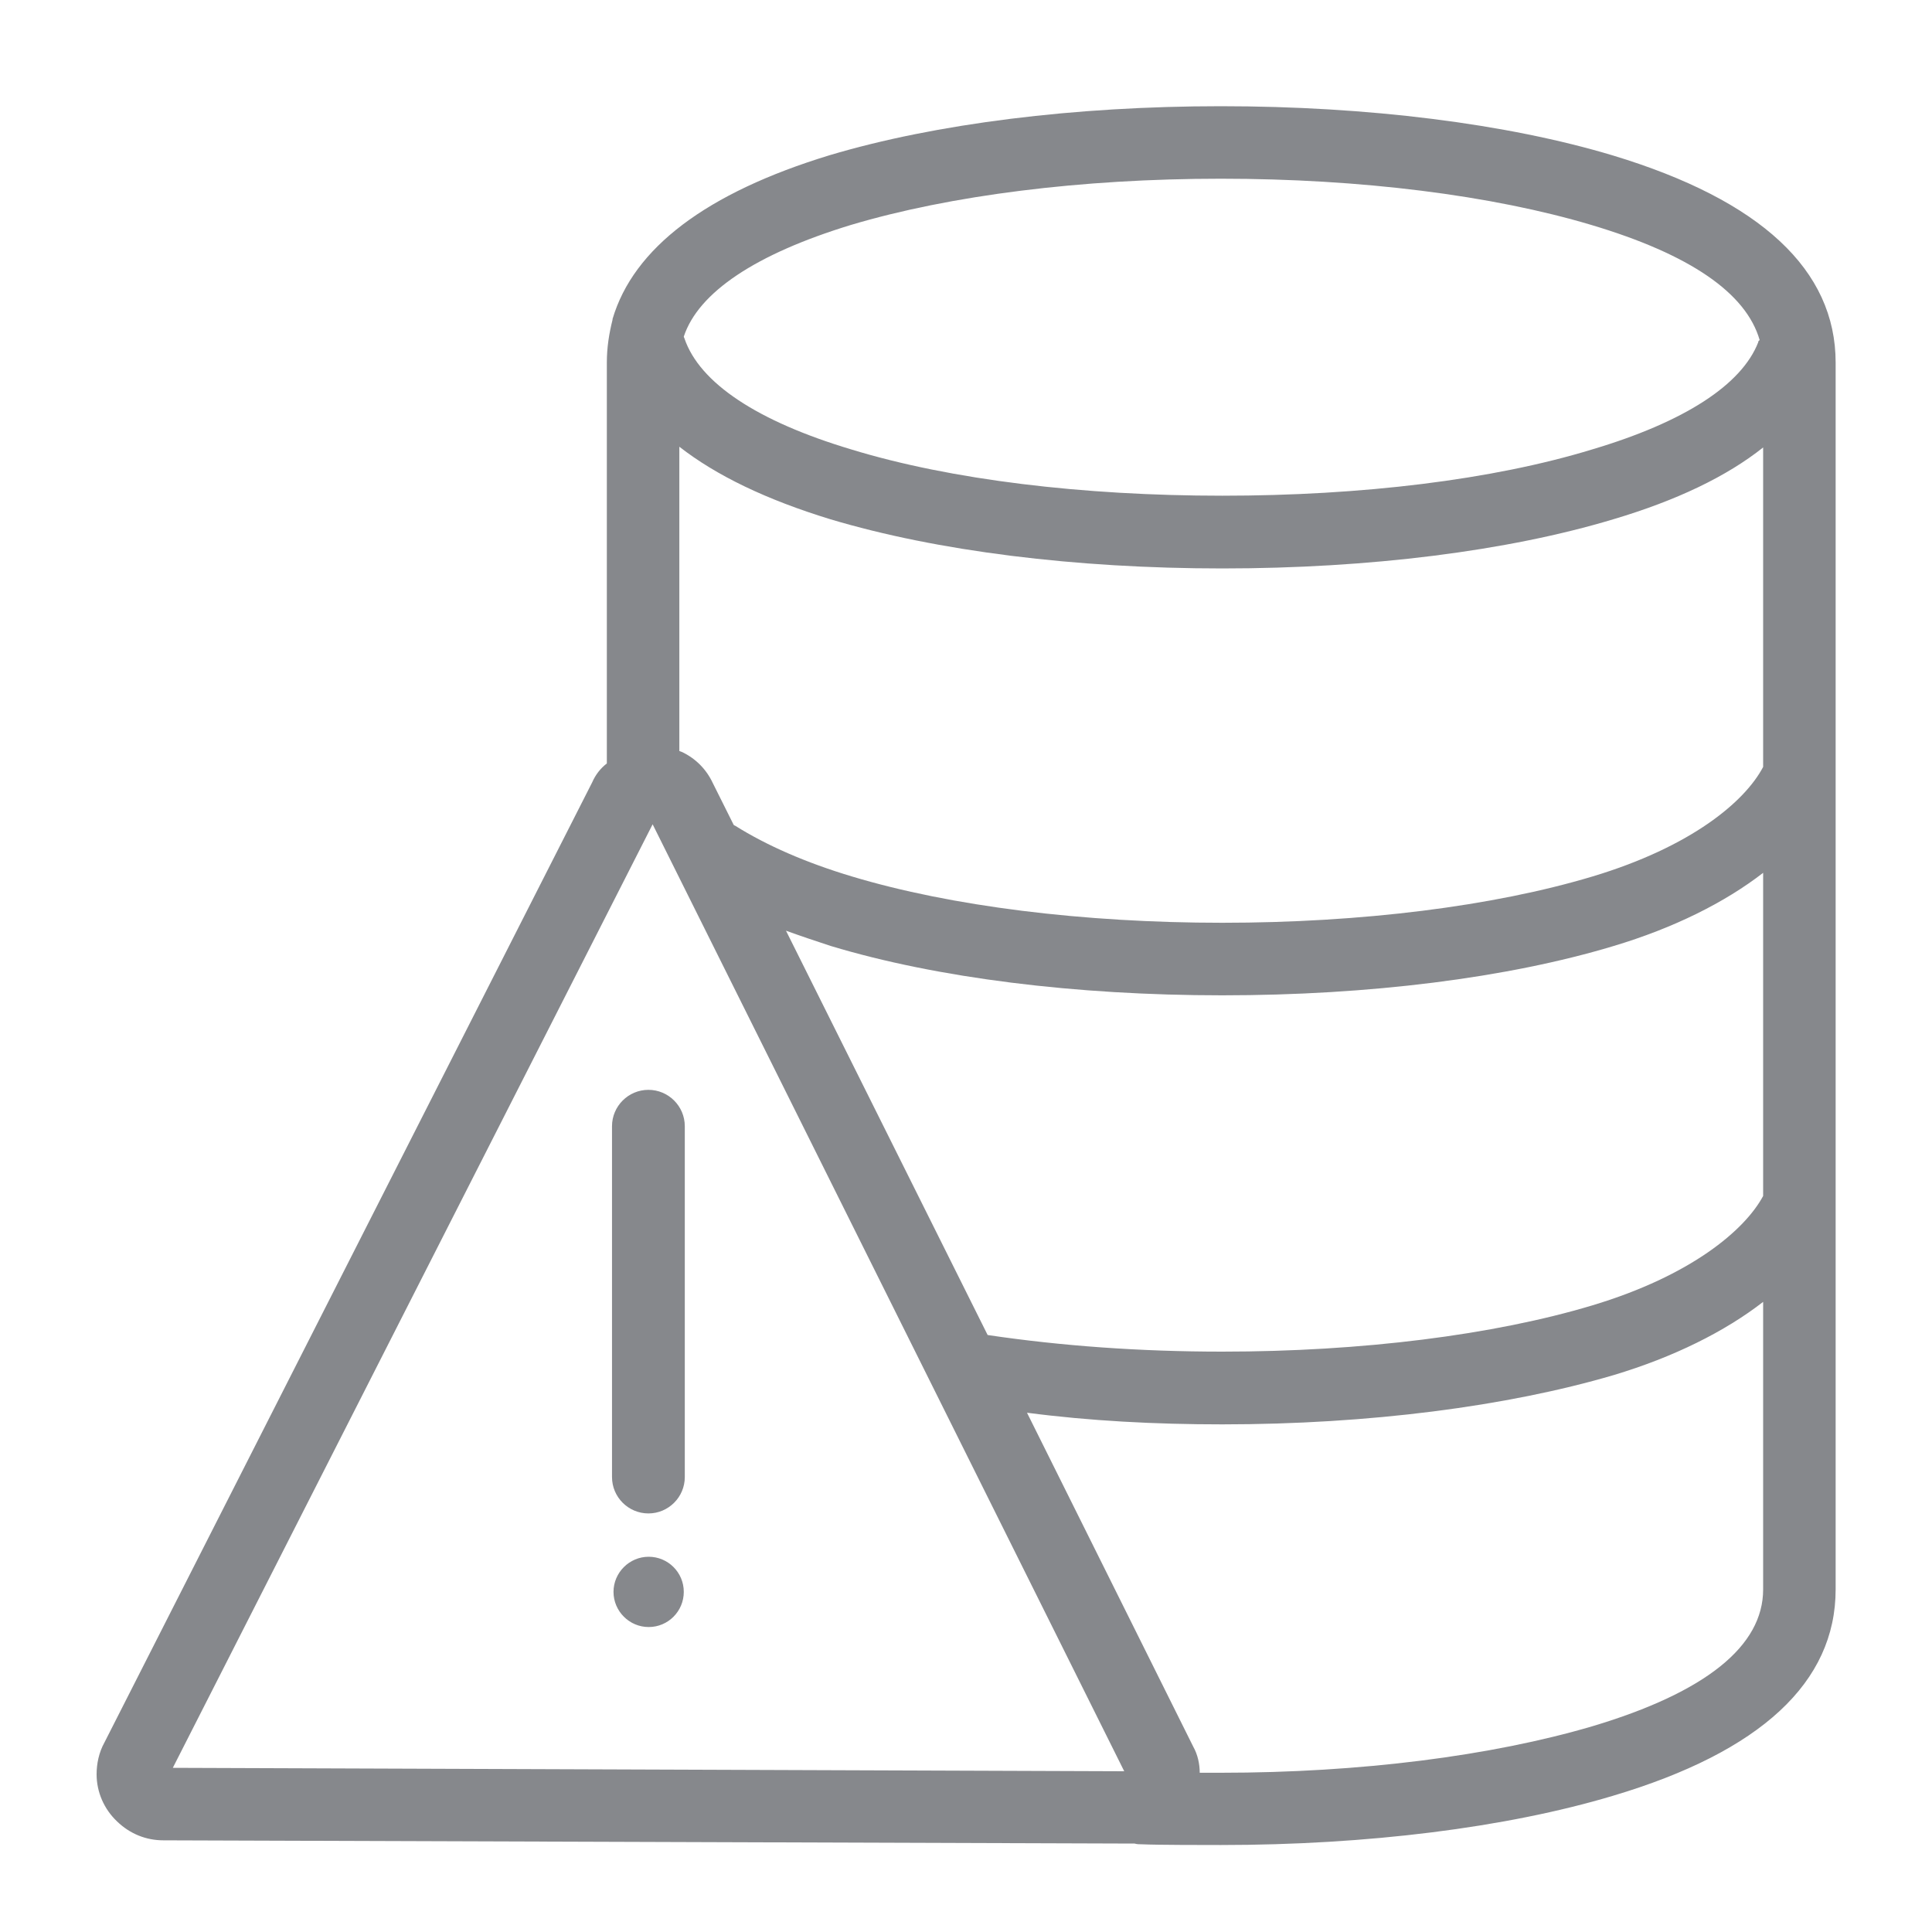 <svg width="40" height="40" viewBox="0 0 40 40" fill="none" xmlns="http://www.w3.org/2000/svg">
<path fill-rule="evenodd" clip-rule="evenodd" d="M12.671 23.317C12.671 22.902 13.009 22.564 13.425 22.564C13.839 22.564 14.178 22.902 14.178 23.317V30.581C14.178 30.996 13.839 31.334 13.425 31.334C13.009 31.334 12.671 30.996 12.671 30.581V23.317ZM13.43 32.231C13.829 32.231 14.157 32.554 14.157 32.958C14.157 33.358 13.834 33.686 13.43 33.686C13.03 33.686 12.702 33.358 12.702 32.958C12.702 32.559 13.03 32.231 13.43 32.231ZM36.504 15.878V9.264C35.751 9.863 34.716 10.36 33.405 10.75C31.212 11.411 28.343 11.769 25.305 11.769C22.267 11.769 19.398 11.411 17.19 10.75C15.868 10.345 14.833 9.848 14.065 9.249V15.55C14.08 15.55 14.096 15.565 14.111 15.565C14.398 15.699 14.623 15.924 14.757 16.211L15.192 17.082C15.207 17.082 15.207 17.097 15.223 17.097C15.868 17.502 16.683 17.86 17.641 18.147C19.685 18.762 22.421 19.105 25.305 19.105C28.189 19.105 30.92 18.762 32.969 18.147C35.013 17.533 36.125 16.6 36.504 15.878ZM36.504 24.761V18.071C35.71 18.685 34.655 19.213 33.405 19.587C31.212 20.248 28.343 20.607 25.305 20.607C22.267 20.607 19.398 20.248 17.205 19.587C16.893 19.485 16.585 19.382 16.273 19.269L20.448 27.64C21.97 27.866 23.604 27.984 25.305 27.984C28.189 27.984 30.925 27.64 32.969 27.026C35.013 26.411 36.125 25.468 36.504 24.761ZM36.504 32.907V26.954C35.71 27.569 34.655 28.096 33.405 28.471C31.212 29.116 28.343 29.49 25.305 29.49C23.906 29.49 22.554 29.418 21.263 29.249L24.706 36.165C24.798 36.329 24.839 36.524 24.839 36.703H25.274C28.159 36.703 30.879 36.355 32.969 35.74C35.316 35.038 36.504 34.08 36.504 32.907ZM3.578 36.601L23.276 36.672L13.512 17.066L3.578 36.601ZM17.615 4.658C15.648 5.258 14.459 6.052 14.157 6.969C14.157 6.984 14.172 7 14.172 7.01C14.485 7.927 15.674 8.721 17.625 9.305C19.685 9.935 22.421 10.263 25.305 10.263C28.189 10.263 30.904 9.935 32.964 9.305C34.875 8.736 36.058 7.968 36.402 7.087C36.402 7.056 36.417 7.056 36.432 7.041C36.151 6.067 34.993 5.268 32.949 4.658C30.894 4.044 28.174 3.7 25.274 3.7C22.39 3.7 19.67 4.044 17.615 4.658ZM33.394 3.219C36.458 4.146 38.005 5.591 38.005 7.507V32.907C38.005 34.828 36.458 36.268 33.394 37.18C31.186 37.841 28.297 38.199 25.279 38.199C24.977 38.199 23.942 38.199 23.64 38.184C23.594 38.184 23.538 38.184 23.491 38.169H23.445L3.383 38.102C3.025 38.102 2.692 37.969 2.425 37.712C2.154 37.456 2 37.103 2 36.734C2 36.524 2.046 36.283 2.164 36.073L12.262 16.195C12.328 16.042 12.431 15.909 12.564 15.806V7.507C12.564 7.194 12.61 6.907 12.682 6.62V6.605C13.117 5.135 14.623 3.992 17.175 3.214C19.372 2.558 22.257 2.199 25.274 2.199C28.312 2.199 31.197 2.558 33.394 3.219Z" fill="#86888C"/>
</svg>
